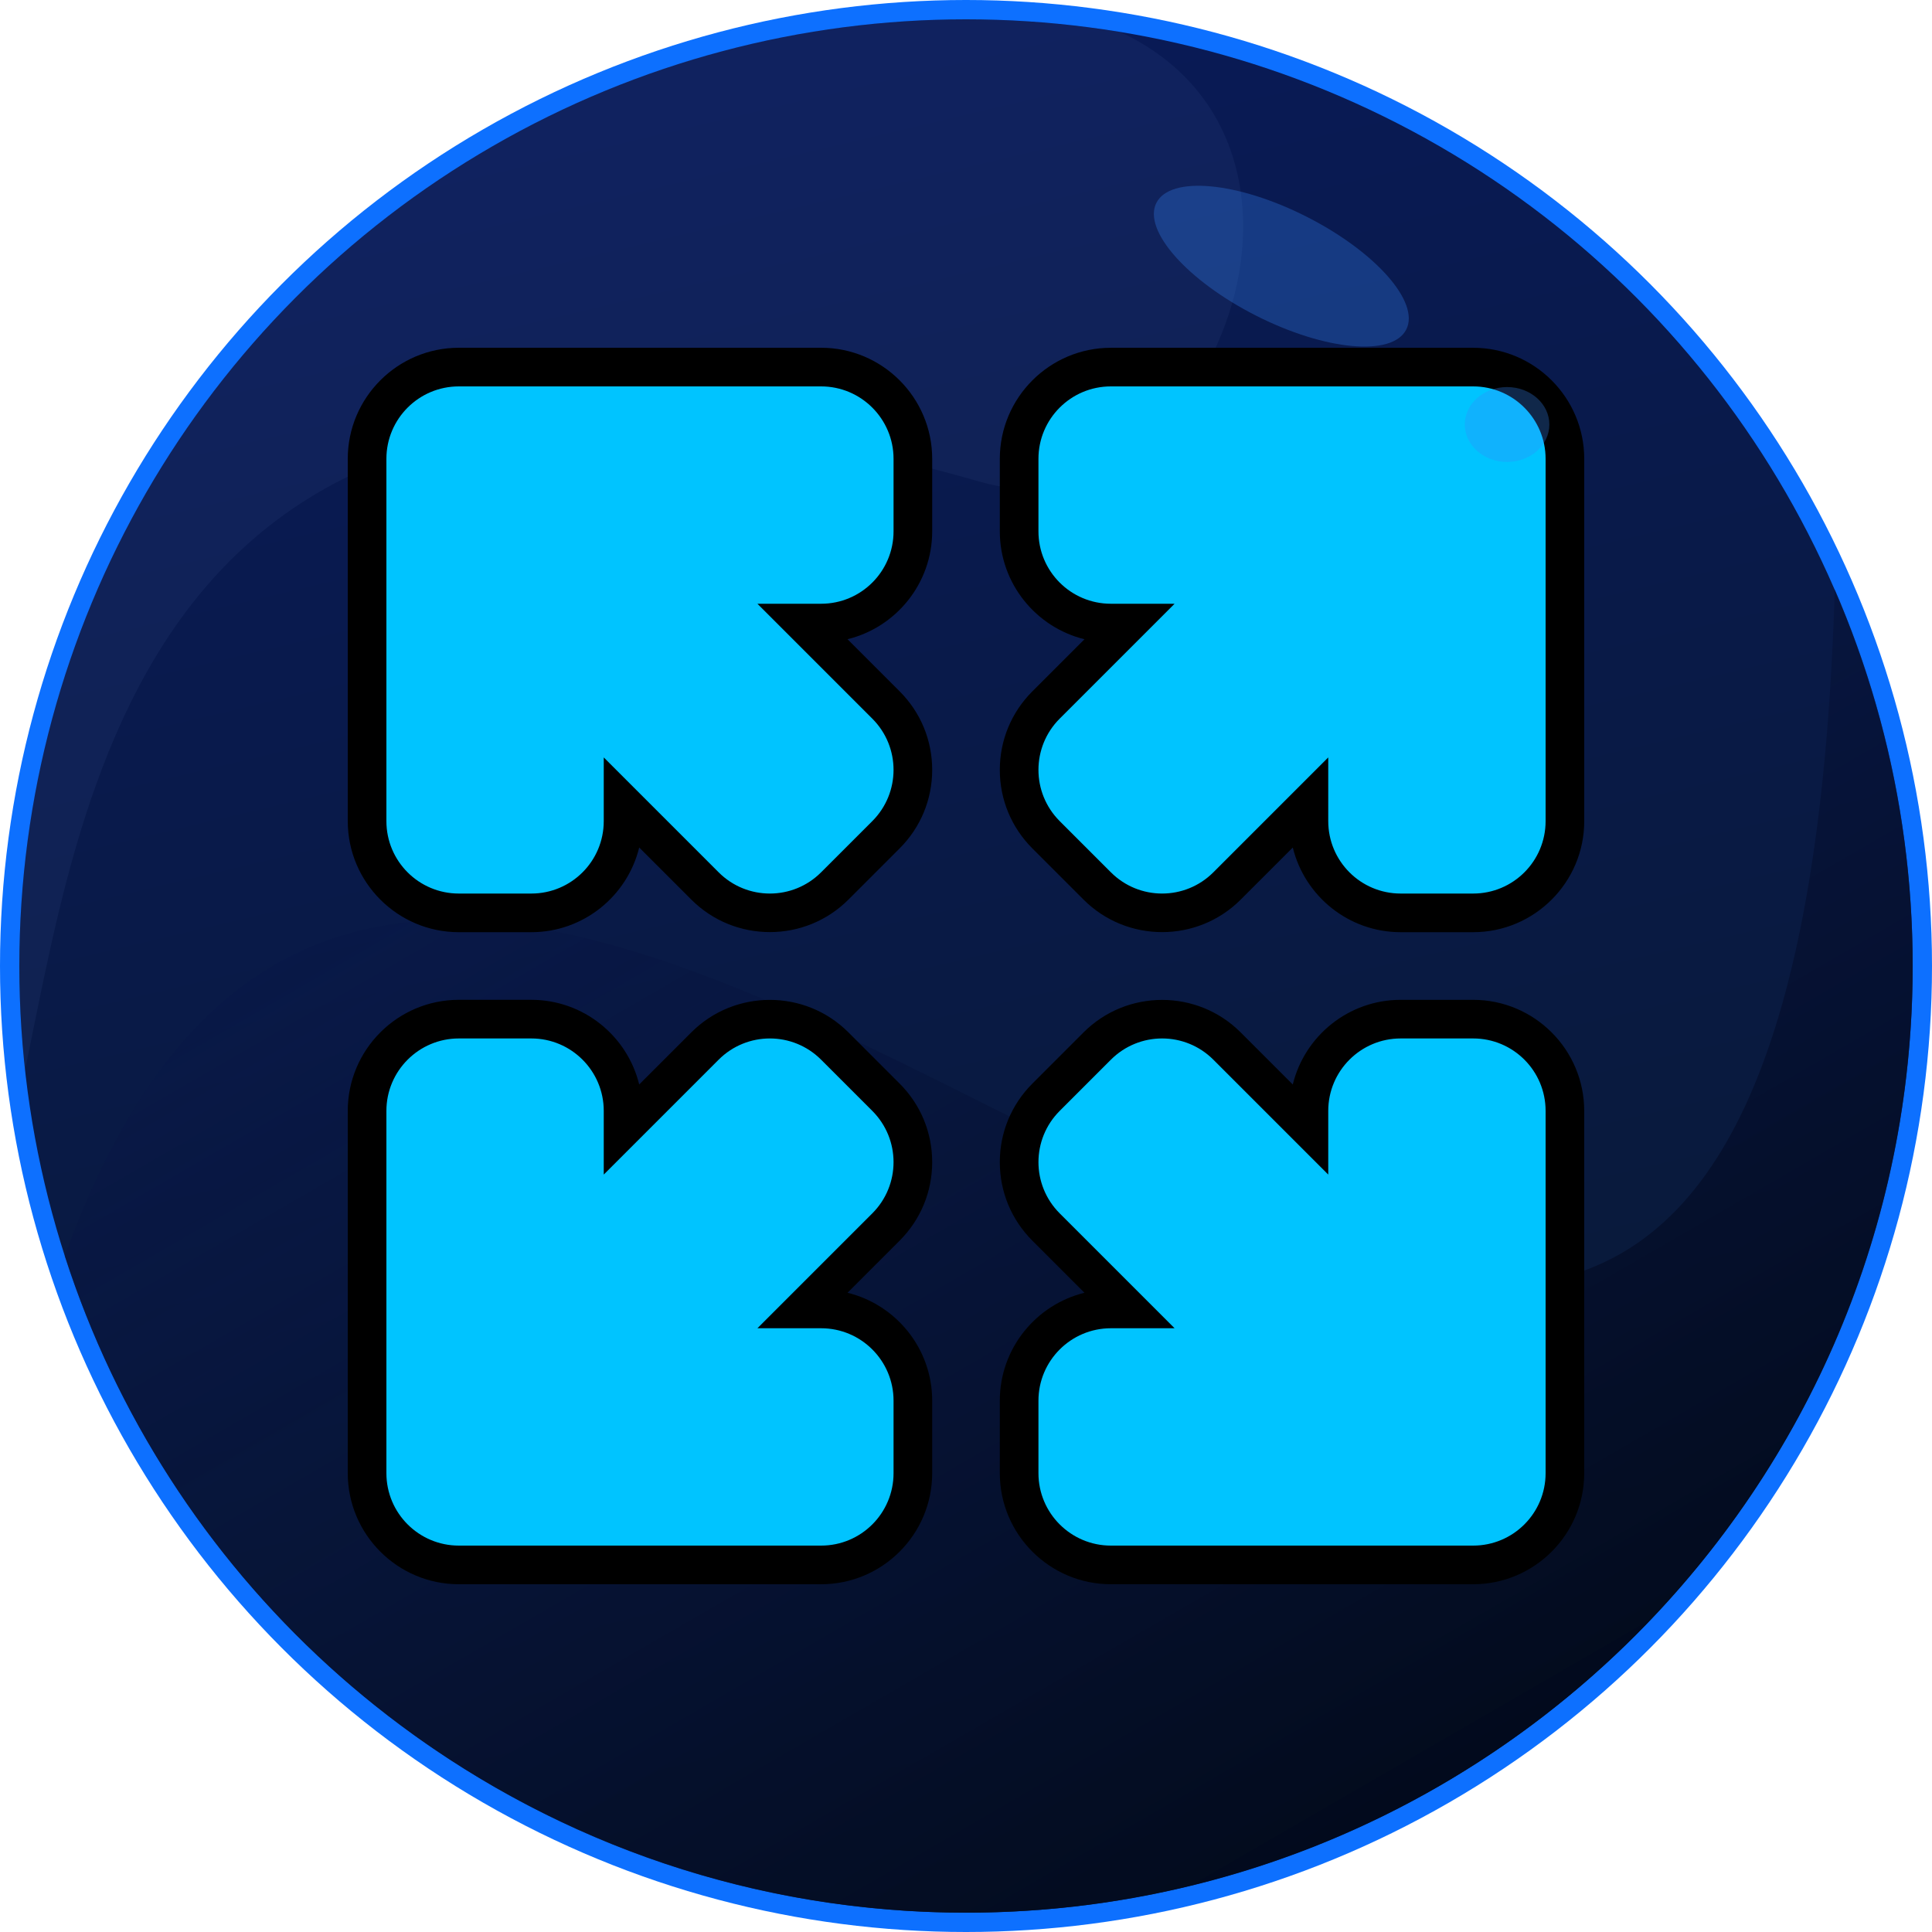<?xml version="1.0" encoding="iso-8859-1"?>
<!-- Generator: Adobe Illustrator 19.1.1, SVG Export Plug-In . SVG Version: 6.00 Build 0)  -->
<svg version="1.1" xmlns="http://www.w3.org/2000/svg" xmlns:xlink="http://www.w3.org/1999/xlink" x="0px" y="0px"
	 viewBox="0 0 100 100" style="enable-background:new 0 0 100 100;" xml:space="preserve">
<g id="full_screen">
	<g>
		<circle style="fill:#0D70FF;" cx="50" cy="50" r="50"/>
		<linearGradient id="SVGID_1_" gradientUnits="userSpaceOnUse" x1="38.59" y1="1.821" x2="61.241" y2="97.467">
			<stop  offset="0" style="stop-color:#091A57"/>
			<stop  offset="1" style="stop-color:#091A32"/>
		</linearGradient>
		<circle style="fill:url(#SVGID_1_);" cx="50" cy="50" r="49"/>
		<linearGradient id="SVGID_2_" gradientUnits="userSpaceOnUse" x1="28.049" y1="12.392" x2="76.471" y2="96.049">
			<stop  offset="0" style="stop-color:#091A57;stop-opacity:0.1"/>
			<stop  offset="1" style="stop-color:#020919"/>
		</linearGradient>
		<path style="fill:url(#SVGID_2_);" d="M3.349,65.004C9.687,84.725,28.173,99,50,99c27.062,0,49-21.938,49-49
			c0-6.928-1.439-13.519-4.034-19.492C92.318,120.159,24.29,7.111,3.349,65.004z"/>
		<path style="opacity:0.1;fill:#5271AF;" d="M50.779,24.948c11.289,3.234,20.039-17.289,7.205-23.29C55.385,1.232,52.72,1,50,1
			C22.938,1,1,22.938,1,50c0,1.814,0.106,3.603,0.298,5.365C4.568,39.659,8.122,12.727,50.779,24.948z"/>
	</g>
	<path d="M76.25,82H57.5c-3.17,0-5.75-2.579-5.75-5.75V72.5c0-2.699,1.87-4.971,4.382-5.586l-2.697-2.697
		c-1.086-1.086-1.685-2.529-1.685-4.065c0-1.535,0.599-2.979,1.685-4.065l2.65-2.651c2.242-2.242,5.89-2.242,8.131,0l2.698,2.697
		c0.615-2.513,2.886-4.382,5.585-4.382h3.75c3.17,0,5.75,2.579,5.75,5.75v18.75C82,79.421,79.42,82,76.25,82z M57.5,70.75
		c-0.965,0-1.75,0.785-1.75,1.75v3.75c0,0.965,0.785,1.75,1.75,1.75h18.75c0.965,0,1.75-0.785,1.75-1.75V57.5
		c0-0.965-0.785-1.75-1.75-1.75H72.5c-0.965,0-1.75,0.785-1.75,1.75v8.124l-9.361-9.361c-0.683-0.682-1.792-0.682-2.475,0
		l-2.65,2.651c-0.332,0.331-0.514,0.771-0.514,1.237s0.182,0.906,0.513,1.237l9.361,9.361H57.5z M42.5,82H23.75
		c-3.17,0-5.75-2.579-5.75-5.75V57.5c0-3.171,2.58-5.75,5.75-5.75h3.75c2.699,0,4.97,1.869,5.585,4.382l2.698-2.697
		c2.241-2.242,5.89-2.242,8.131,0l2.651,2.651c1.086,1.086,1.685,2.53,1.685,4.065c0,1.536-0.599,2.979-1.685,4.065l-2.697,2.697
		c2.512,0.616,4.382,2.887,4.382,5.586v3.75C48.25,79.421,45.67,82,42.5,82z M23.75,55.75c-0.965,0-1.75,0.785-1.75,1.75v18.75
		c0,0.965,0.785,1.75,1.75,1.75H42.5c0.965,0,1.75-0.785,1.75-1.75V72.5c0-0.965-0.785-1.75-1.75-1.75h-8.125l9.362-9.361
		c0.331-0.331,0.513-0.771,0.513-1.237s-0.182-0.906-0.513-1.237l-2.651-2.651c-0.683-0.682-1.792-0.682-2.475,0l-9.361,9.361V57.5
		c0-0.965-0.785-1.75-1.75-1.75H23.75z M76.25,48.25H72.5c-2.699,0-4.97-1.869-5.585-4.382l-2.698,2.697
		c-2.241,2.242-5.89,2.242-8.131,0l-2.651-2.651c-1.086-1.086-1.685-2.53-1.685-4.065c0-1.536,0.599-2.979,1.685-4.065l2.697-2.697
		c-2.513-0.615-4.382-2.887-4.382-5.586v-3.75c0-3.171,2.58-5.75,5.75-5.75h18.75c3.17,0,5.75,2.579,5.75,5.75V42.5
		C82,45.671,79.42,48.25,76.25,48.25z M70.75,34.376V42.5c0,0.965,0.785,1.75,1.75,1.75h3.75c0.965,0,1.75-0.785,1.75-1.75V23.75
		c0-0.965-0.785-1.75-1.75-1.75H57.5c-0.965,0-1.75,0.785-1.75,1.75v3.75c0,0.965,0.785,1.75,1.75,1.75h8.124l-9.361,9.361
		c-0.331,0.331-0.513,0.771-0.513,1.237s0.182,0.906,0.513,1.237l2.651,2.651c0.682,0.682,1.792,0.682,2.474,0L70.75,34.376z
		 M27.5,48.25h-3.75c-3.17,0-5.75-2.579-5.75-5.75V23.75c0-3.171,2.58-5.75,5.75-5.75H42.5c3.17,0,5.75,2.579,5.75,5.75v3.75
		c0,2.699-1.87,4.97-4.382,5.586l2.697,2.697c1.086,1.086,1.685,2.529,1.685,4.065c0,1.535-0.599,2.979-1.685,4.065l-2.651,2.651
		c-2.241,2.242-5.89,2.242-8.131,0l-2.698-2.697C32.47,46.381,30.199,48.25,27.5,48.25z M23.75,22C22.785,22,22,22.785,22,23.75
		V42.5c0,0.965,0.785,1.75,1.75,1.75h3.75c0.965,0,1.75-0.785,1.75-1.75v-8.124l9.361,9.361c0.683,0.682,1.792,0.682,2.475,0
		l2.651-2.651c0.331-0.331,0.513-0.771,0.513-1.237s-0.182-0.906-0.513-1.237l-9.362-9.361H42.5c0.965,0,1.75-0.785,1.75-1.75v-3.75
		c0-0.965-0.785-1.75-1.75-1.75H23.75z"/>
	<path style="fill:#00C4FF;" d="M76.25,20H57.5c-2.073,0-3.75,1.681-3.75,3.75v3.75c0,2.073,1.677,3.75,3.75,3.75h3.296
		l-5.947,5.947c-1.465,1.465-1.465,3.838,0,5.303l2.651,2.651c1.465,1.465,3.838,1.465,5.303,0l5.947-5.947V42.5
		c0,2.073,1.677,3.75,3.75,3.75h3.75c2.073,0,3.75-1.677,3.75-3.75V23.75C80,21.681,78.323,20,76.25,20z M45.151,57.5L42.5,54.849
		c-1.465-1.465-3.838-1.465-5.303,0l-5.947,5.947V57.5c0-2.069-1.677-3.75-3.75-3.75h-3.75c-2.069,0-3.75,1.681-3.75,3.75v18.75
		c0,2.073,1.681,3.75,3.75,3.75H42.5c2.073,0,3.75-1.677,3.75-3.75V72.5c0-2.069-1.677-3.75-3.75-3.75h-3.296l5.947-5.947
		C46.616,61.338,46.616,58.965,45.151,57.5z M76.25,53.75H72.5c-2.069,0-3.75,1.677-3.75,3.75v3.296l-5.947-5.947
		c-1.465-1.465-3.838-1.465-5.303,0L54.849,57.5c-1.465,1.465-1.465,3.838,0,5.303l5.947,5.947H57.5c-2.069,0-3.75,1.681-3.75,3.75
		v3.75c0,2.073,1.681,3.75,3.75,3.75h18.75c2.073,0,3.75-1.677,3.75-3.75V57.5C80,55.427,78.323,53.75,76.25,53.75z M39.204,31.25
		H42.5c2.073,0,3.75-1.677,3.75-3.75v-3.75c0-2.069-1.681-3.75-3.75-3.75H23.75C21.677,20,20,21.681,20,23.75V42.5
		c0,2.073,1.677,3.75,3.75,3.75h3.75c2.073,0,3.75-1.677,3.75-3.75v-3.296l5.947,5.947c1.465,1.465,3.838,1.465,5.303,0l2.651-2.651
		c1.465-1.465,1.465-3.838,0-5.303L39.204,31.25z"/>
	<g>
		
			<ellipse transform="matrix(0.892 0.452 -0.452 0.892 13.396 -28.494)" style="opacity:0.3;fill:#3887F9;" cx="66.318" cy="13.784" rx="7.25" ry="2.875"/>
		<ellipse style="opacity:0.3;fill:#3887F9;" cx="78.006" cy="21.972" rx="2.188" ry="1.938"/>
	</g>
</g>
<g id="Layer_1">
</g>
</svg>
